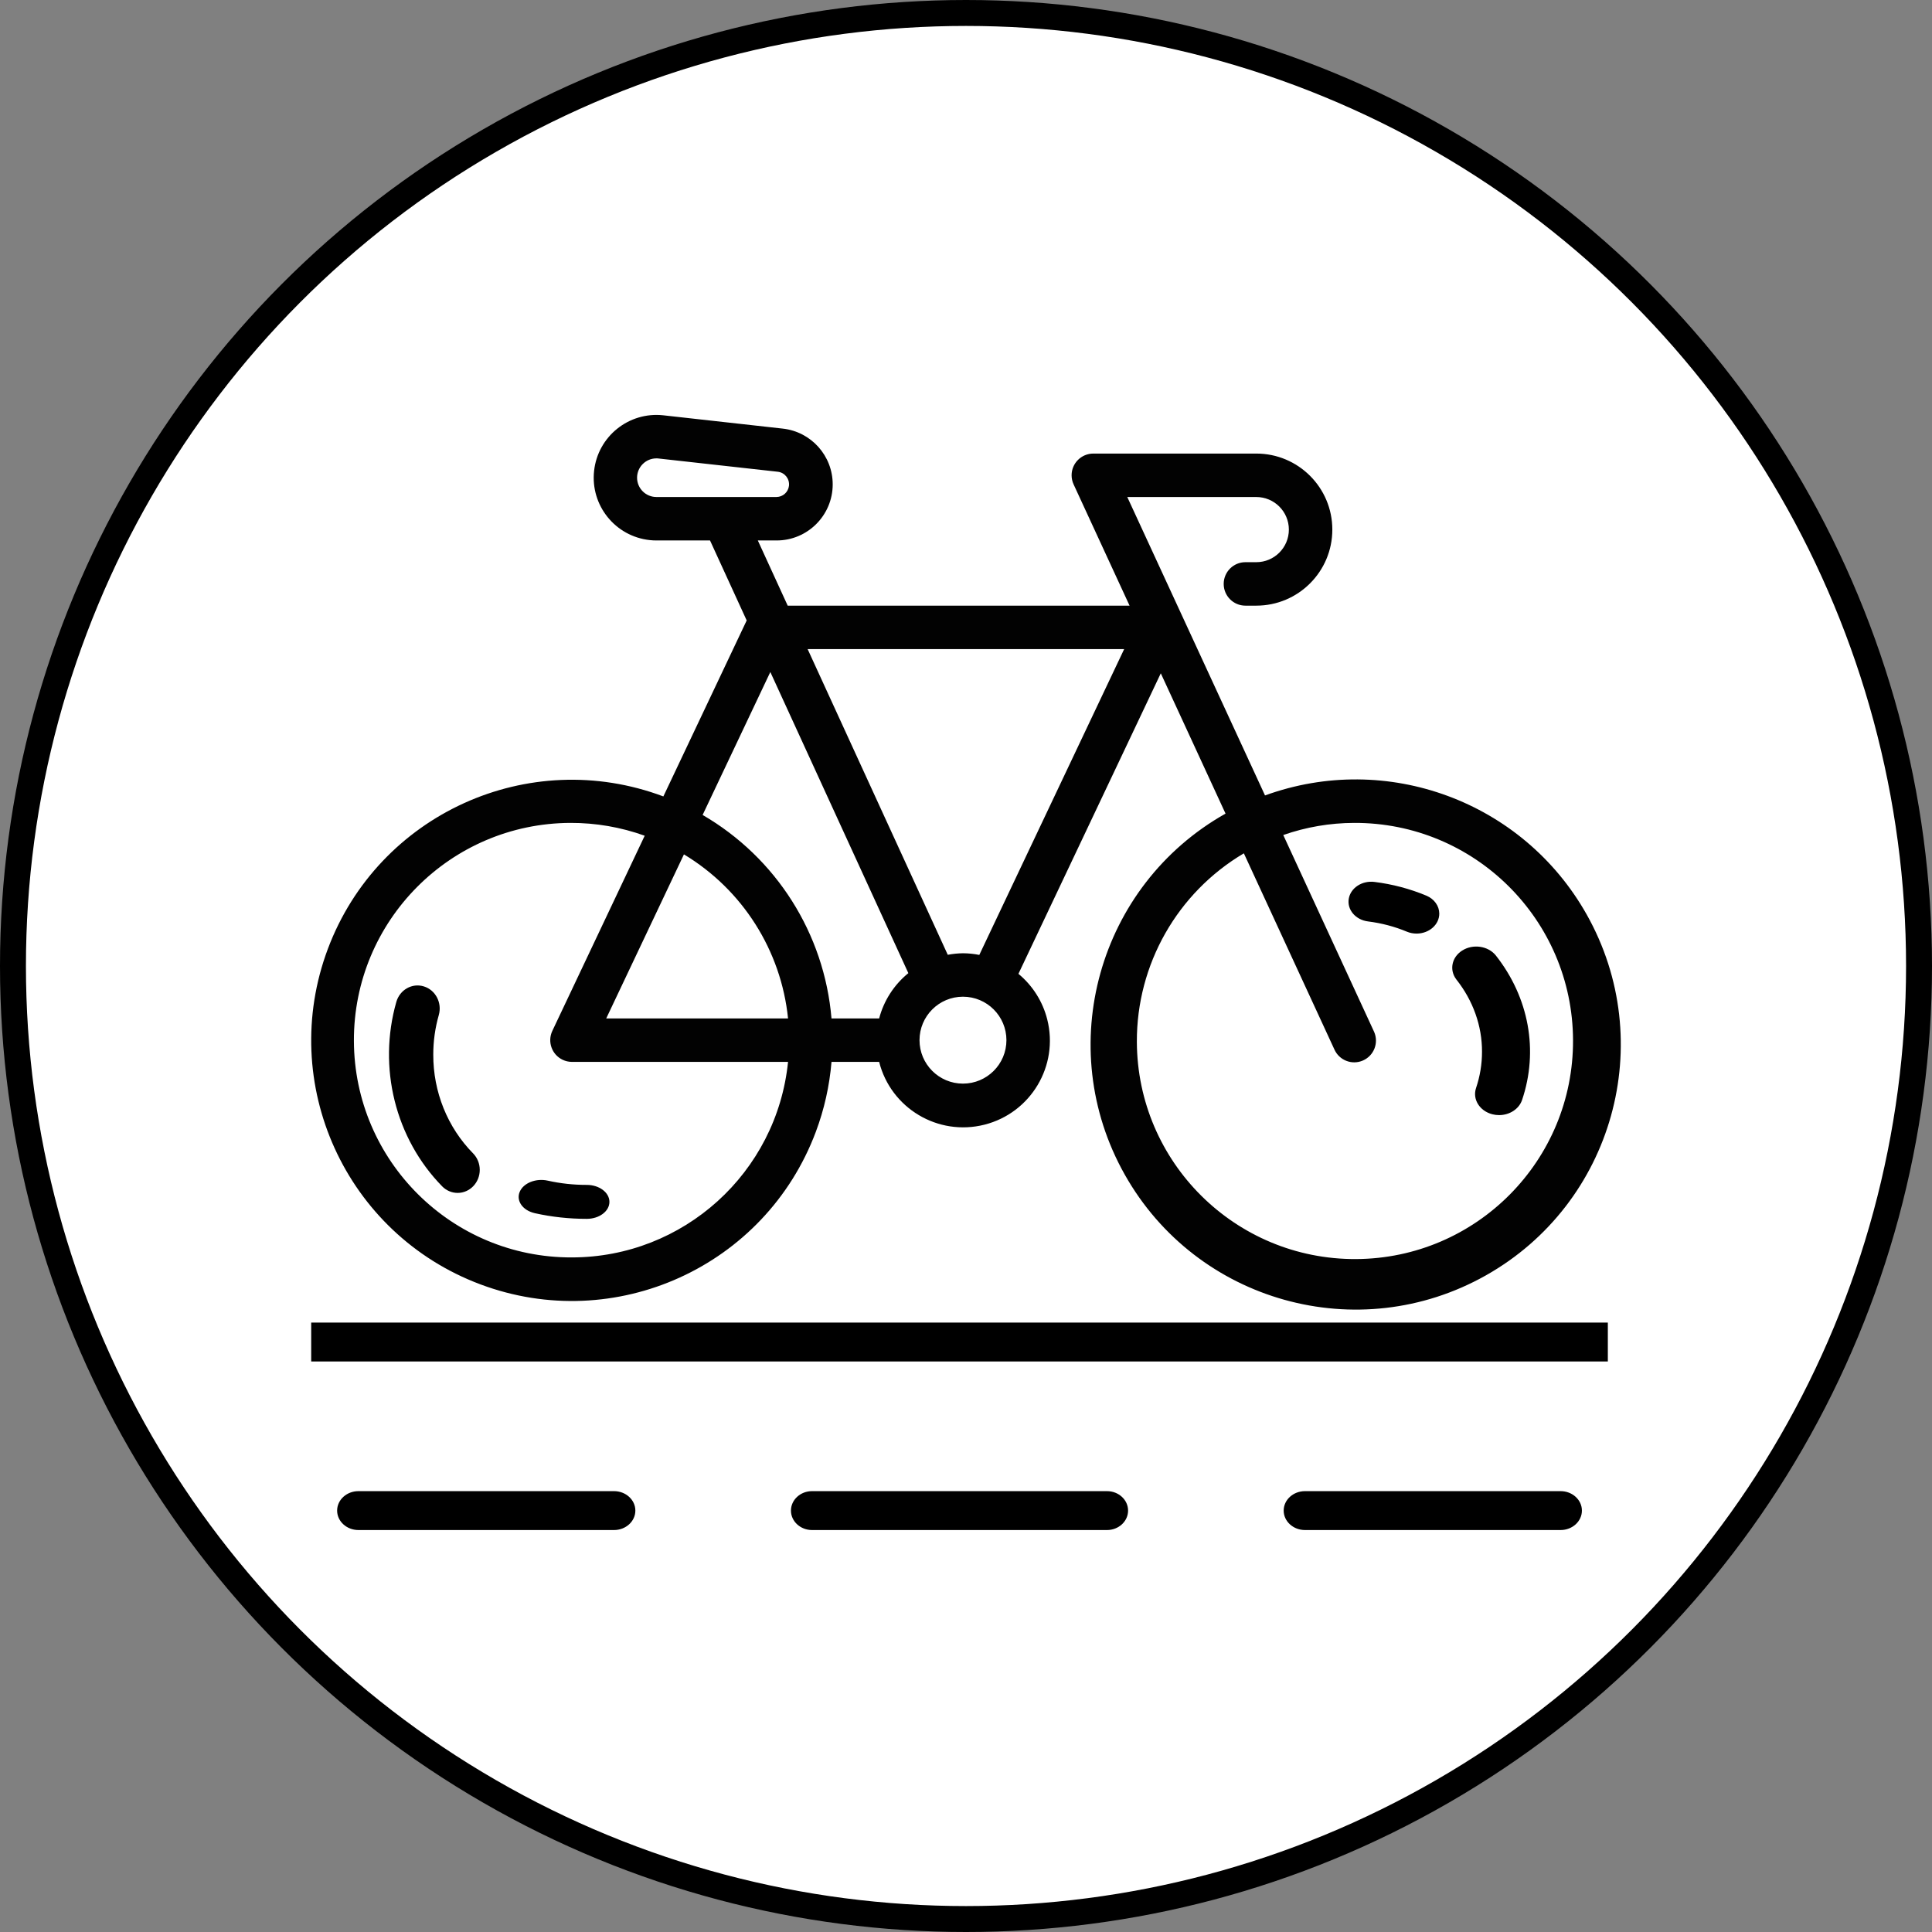 <?xml version="1.0" encoding="UTF-8"?>
<svg width="149px" height="149px" viewBox="0 0 149 149" version="1.1" xmlns="http://www.w3.org/2000/svg" xmlns:xlink="http://www.w3.org/1999/xlink">
    <rect x="0" y="0" width="149" height="149" fill="#808080" stroke="none"/>
    <!-- Generator: Sketch 58 (84663) - https://sketch.com -->
    <title>Group 5</title>
    <desc>Created with Sketch.</desc>
    <g id="Black-and-White" stroke="none" stroke-width="1" fill="none" fill-rule="evenodd">
        <g id="Desktop-HD" transform="translate(-775, -1616)">
            <g id="Group-8" transform="translate(78, 1617)">
                <g id="Group-5" transform="translate(698, 0)">
                    <circle id="Oval" stroke="#000000" stroke-width="2" fill="#FFFFFF" cx="73.5" cy="73.5" r="73.5"></circle>
                    <g id="bike" transform="translate(23, 31)" fill-rule="nonzero">
                        <path d="M98.362,38.517 C93.451,29.805 82.958,25.925 73.561,29.346 L62.938,6.331 L72.887,6.331 C74.275,6.331 75.4,7.456 75.4,8.844 C75.4,10.232 74.275,11.357 72.887,11.357 L72.049,11.357 C71.124,11.357 70.374,12.108 70.374,13.033 C70.374,13.958 71.124,14.709 72.049,14.709 L72.887,14.709 C76.126,14.709 78.752,12.083 78.752,8.844 C78.752,5.605 76.126,2.98 72.887,2.98 L60.32,2.98 C59.395,2.98 58.644,3.73 58.644,4.655 C58.644,4.897 58.697,5.137 58.799,5.357 L63.115,14.709 L36.749,14.709 L34.445,9.682 L35.885,9.682 C38.274,9.687 40.215,7.753 40.22,5.364 C40.224,3.152 38.559,1.292 36.359,1.054 L27.153,0.029 C24.496,-0.261 22.106,1.659 21.817,4.317 C21.527,6.975 23.447,9.364 26.105,9.653 C26.277,9.672 26.451,9.682 26.624,9.682 L30.759,9.682 L33.586,15.85 L27.16,29.422 C16.769,25.523 5.185,30.786 1.286,41.177 C-2.613,51.568 2.651,63.152 13.042,67.05 C23.433,70.949 35.017,65.686 38.916,55.295 C39.567,53.56 39.974,51.742 40.128,49.895 L43.802,49.895 C44.707,53.475 48.343,55.643 51.923,54.738 C55.502,53.832 57.67,50.197 56.765,46.617 C56.417,45.24 55.639,44.01 54.544,43.104 L65.523,19.926 L70.516,30.747 C60.681,36.291 57.202,48.758 62.746,58.592 C68.29,68.427 80.757,71.906 90.592,66.362 C100.427,60.819 103.906,48.352 98.362,38.517 Z M26.624,6.33 C25.801,6.33 25.133,5.664 25.132,4.841 C25.133,4.021 25.797,3.355 26.617,3.351 C26.674,3.351 26.729,3.351 26.785,3.36 L35.99,4.383 C36.526,4.446 36.91,4.932 36.847,5.468 C36.789,5.956 36.377,6.326 35.885,6.33 L26.624,6.33 Z M28.747,33.892 C33.265,36.611 36.24,41.298 36.776,46.544 L22.753,46.544 L28.747,33.892 Z M20.106,64.975 C10.852,65.006 3.325,57.529 3.294,48.275 C3.264,39.021 10.741,31.495 19.995,31.464 C21.947,31.458 23.884,31.792 25.721,32.453 L18.598,47.502 C18.202,48.339 18.558,49.338 19.395,49.734 C19.617,49.839 19.86,49.894 20.106,49.895 L36.776,49.895 C35.907,58.452 28.707,64.965 20.106,64.975 Z M43.802,46.544 L40.127,46.544 C39.574,40.004 35.864,34.146 30.188,30.851 L35.409,19.827 L46.054,43.05 C44.951,43.946 44.162,45.17 43.802,46.544 Z M50.266,51.571 C48.416,51.571 46.915,50.07 46.915,48.22 C46.915,46.369 48.416,44.868 50.266,44.868 C52.117,44.868 53.618,46.369 53.618,48.22 C53.618,50.07 52.117,51.571 50.266,51.571 Z M51.526,41.646 C51.112,41.563 50.69,41.52 50.266,41.517 C49.873,41.523 49.48,41.563 49.094,41.636 L38.286,18.059 L62.699,18.059 L51.526,41.646 Z M80.566,65.102 C71.277,65.141 63.716,57.642 63.677,48.353 C63.653,42.385 66.793,36.85 71.929,33.81 L78.906,48.925 C79.277,49.773 80.264,50.16 81.112,49.789 C81.96,49.419 82.347,48.431 81.977,47.583 C81.968,47.563 81.959,47.543 81.949,47.523 L74.968,32.399 C76.723,31.785 78.568,31.469 80.427,31.464 C89.716,31.426 97.278,38.925 97.316,48.214 C97.355,57.503 89.855,65.064 80.566,65.102 Z" id="Shape" fill="#020202"></path>
                        <polygon id="Path" fill="#000000" points="80 70 20 70 0 70 0 73 100 73 100 70"></polygon>
                        <path d="M23.357,83 L3.643,83 C2.736,83 2,83.672 2,84.5 C2,85.328 2.736,86 3.643,86 L23.357,86 C24.264,86 25,85.328 25,84.5 C25,83.672 24.264,83 23.357,83 Z" id="Path" fill="#000000"></path>
                        <path d="M61.375,83 L38.625,83 C37.728,83 37,83.672 37,84.5 C37,85.328 37.728,86 38.625,86 L61.375,86 C62.272,86 63,85.328 63,84.5 C63,83.672 62.272,83 61.375,83 Z" id="Path" fill="#000000"></path>
                        <path d="M96.357,83 L76.643,83 C75.736,83 75,83.672 75,84.5 C75,85.328 75.736,86 76.643,86 L96.357,86 C97.264,86 98,85.328 98,84.5 C98,83.672 97.264,83 96.357,83 Z" id="Path" fill="#000000"></path>
                        <path d="M21.253,59.382 C20.239,59.383 19.23,59.274 18.257,59.057 C17.334,58.846 16.358,59.236 16.077,59.927 C15.795,60.619 16.315,61.35 17.237,61.561 C17.245,61.563 17.253,61.565 17.262,61.567 C18.557,61.855 19.902,62.001 21.253,62 C22.218,62 23,61.414 23,60.691 C23,59.968 22.218,59.382 21.253,59.382 Z" id="Path" fill="#000000"></path>
                        <path d="M12.488,56.953 C10.514,54.952 9.406,52.202 9.415,49.334 C9.414,48.302 9.558,47.275 9.84,46.286 C10.109,45.344 9.594,44.354 8.689,44.074 C7.785,43.794 6.834,44.331 6.565,45.272 C5.125,50.328 6.484,55.799 10.1,59.493 C10.419,59.818 10.847,60 11.293,60 C12.236,60 13,59.204 13,58.222 C13,57.745 12.815,57.288 12.488,56.953 Z" id="Path" fill="#000000"></path>
                        <path d="M86.011,37.077 C84.743,36.547 83.391,36.189 82.001,36.016 C81.042,35.896 80.154,36.481 80.018,37.322 C79.881,38.164 80.548,38.943 81.507,39.063 C82.547,39.192 83.559,39.459 84.507,39.855 C84.742,39.952 84.998,40.001 85.258,40 C86.225,39.995 87.006,39.302 87,38.453 C86.996,37.866 86.613,37.333 86.011,37.077 Z" id="Path" fill="#000000"></path>
                        <path d="M91.348,41.67 C90.746,40.943 89.588,40.783 88.761,41.312 C87.959,41.826 87.76,42.806 88.312,43.533 C89.609,45.17 90.302,47.119 90.296,49.115 C90.297,50.06 90.142,51.001 89.837,51.908 C89.546,52.769 90.104,53.675 91.083,53.932 C91.254,53.977 91.432,54 91.61,54 C92.429,54 93.15,53.526 93.384,52.836 C94.67,49.035 93.921,44.926 91.348,41.67 Z" id="Path" fill="#000000"></path>
                    </g>
                </g>
            </g>
        </g>
    </g>
</svg>